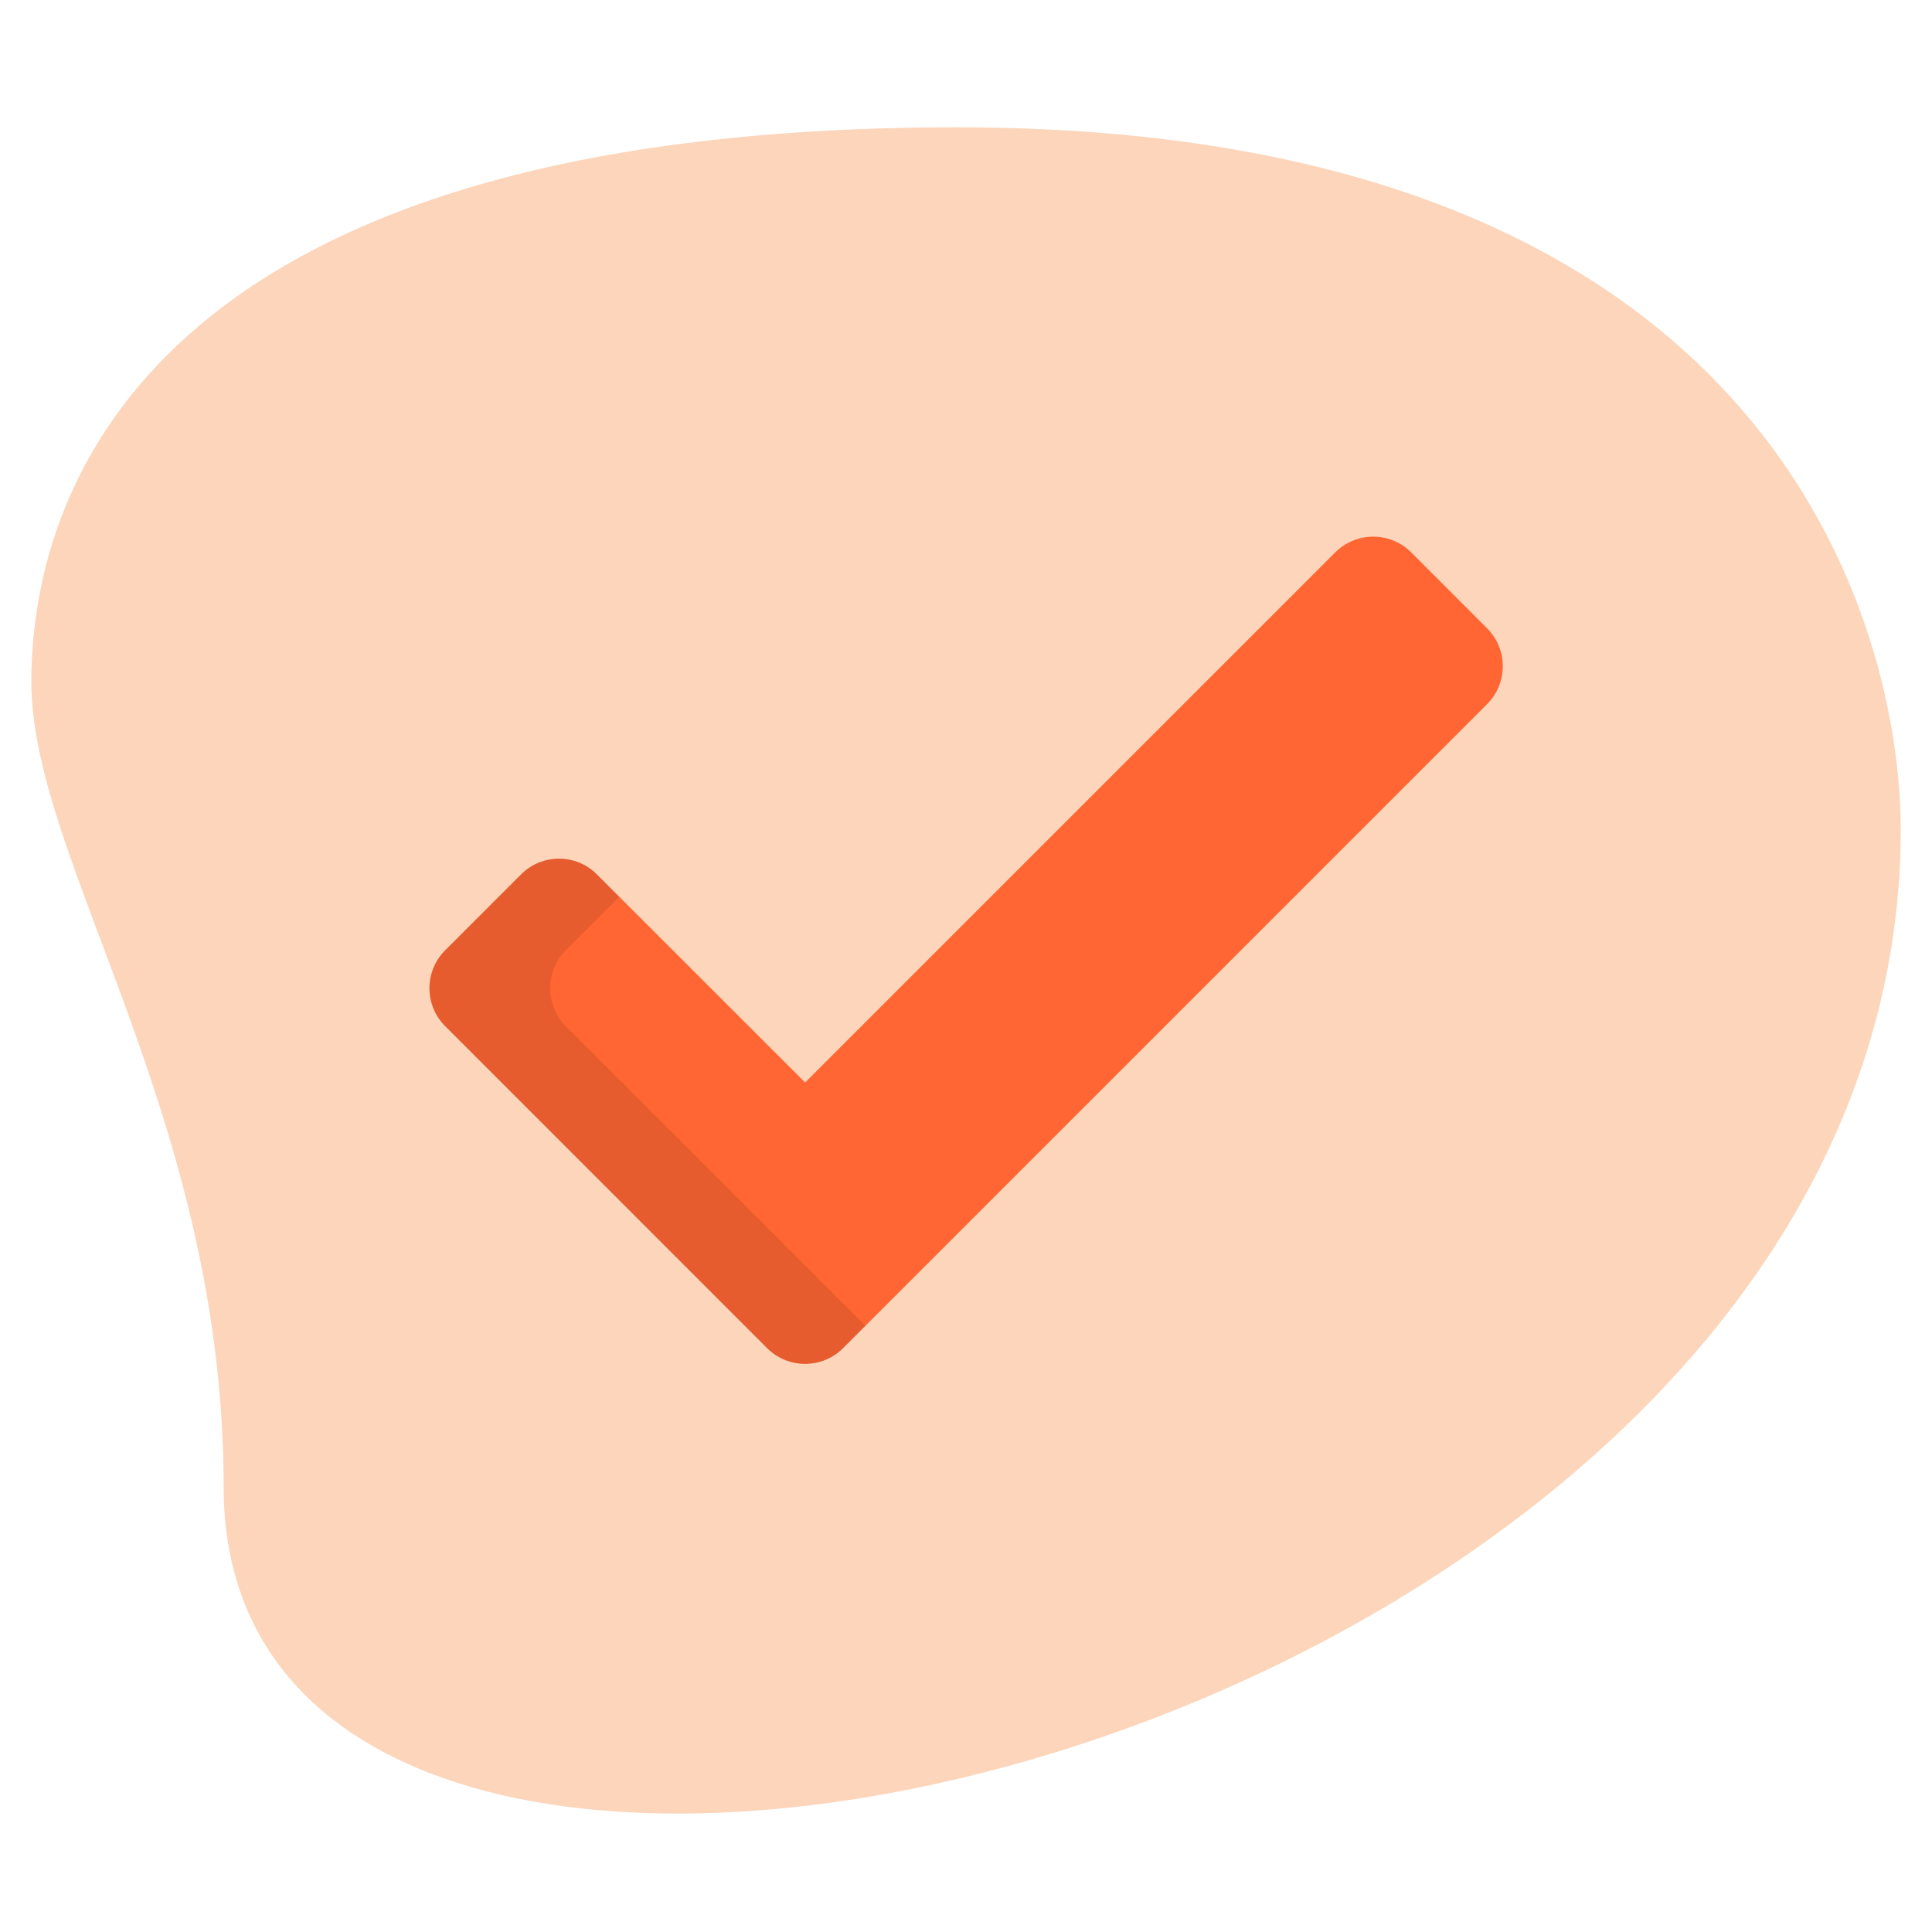 <svg width="30" height="30" viewBox="0 0 30 30" fill="none" xmlns="http://www.w3.org/2000/svg">
<path d="M3.473 23.089C3.473 17.325 0.487 13.367 0.487 10.589C0.487 7.812 2.083 1.977 14.861 1.977C27.639 1.977 29.514 9.825 29.514 12.88C29.514 27.186 3.473 33.297 3.473 23.089Z" fill="#FCD5BA"/>
<path d="M13.091 20.934C12.934 21.091 12.723 21.178 12.502 21.178C12.281 21.178 12.068 21.091 11.912 20.934L6.913 15.934C6.587 15.608 6.588 15.081 6.913 14.756L8.091 13.578C8.417 13.252 8.944 13.252 9.269 13.578L12.502 16.809L20.734 8.577C21.06 8.252 21.587 8.252 21.913 8.577L23.091 9.756C23.417 10.082 23.417 10.609 23.091 10.934L13.091 20.934Z" fill="#FF6633"/>
<path d="M8.786 15.934C8.461 15.608 8.461 15.081 8.786 14.756L9.616 13.926L9.268 13.577C8.942 13.251 8.415 13.251 8.09 13.577L6.911 14.756C6.586 15.081 6.586 15.609 6.911 15.934L11.911 20.934C12.068 21.091 12.28 21.178 12.501 21.178C12.721 21.178 12.934 21.091 13.09 20.934L13.438 20.586L8.786 15.934Z" fill="black" fill-opacity="0.1"/>
</svg>
